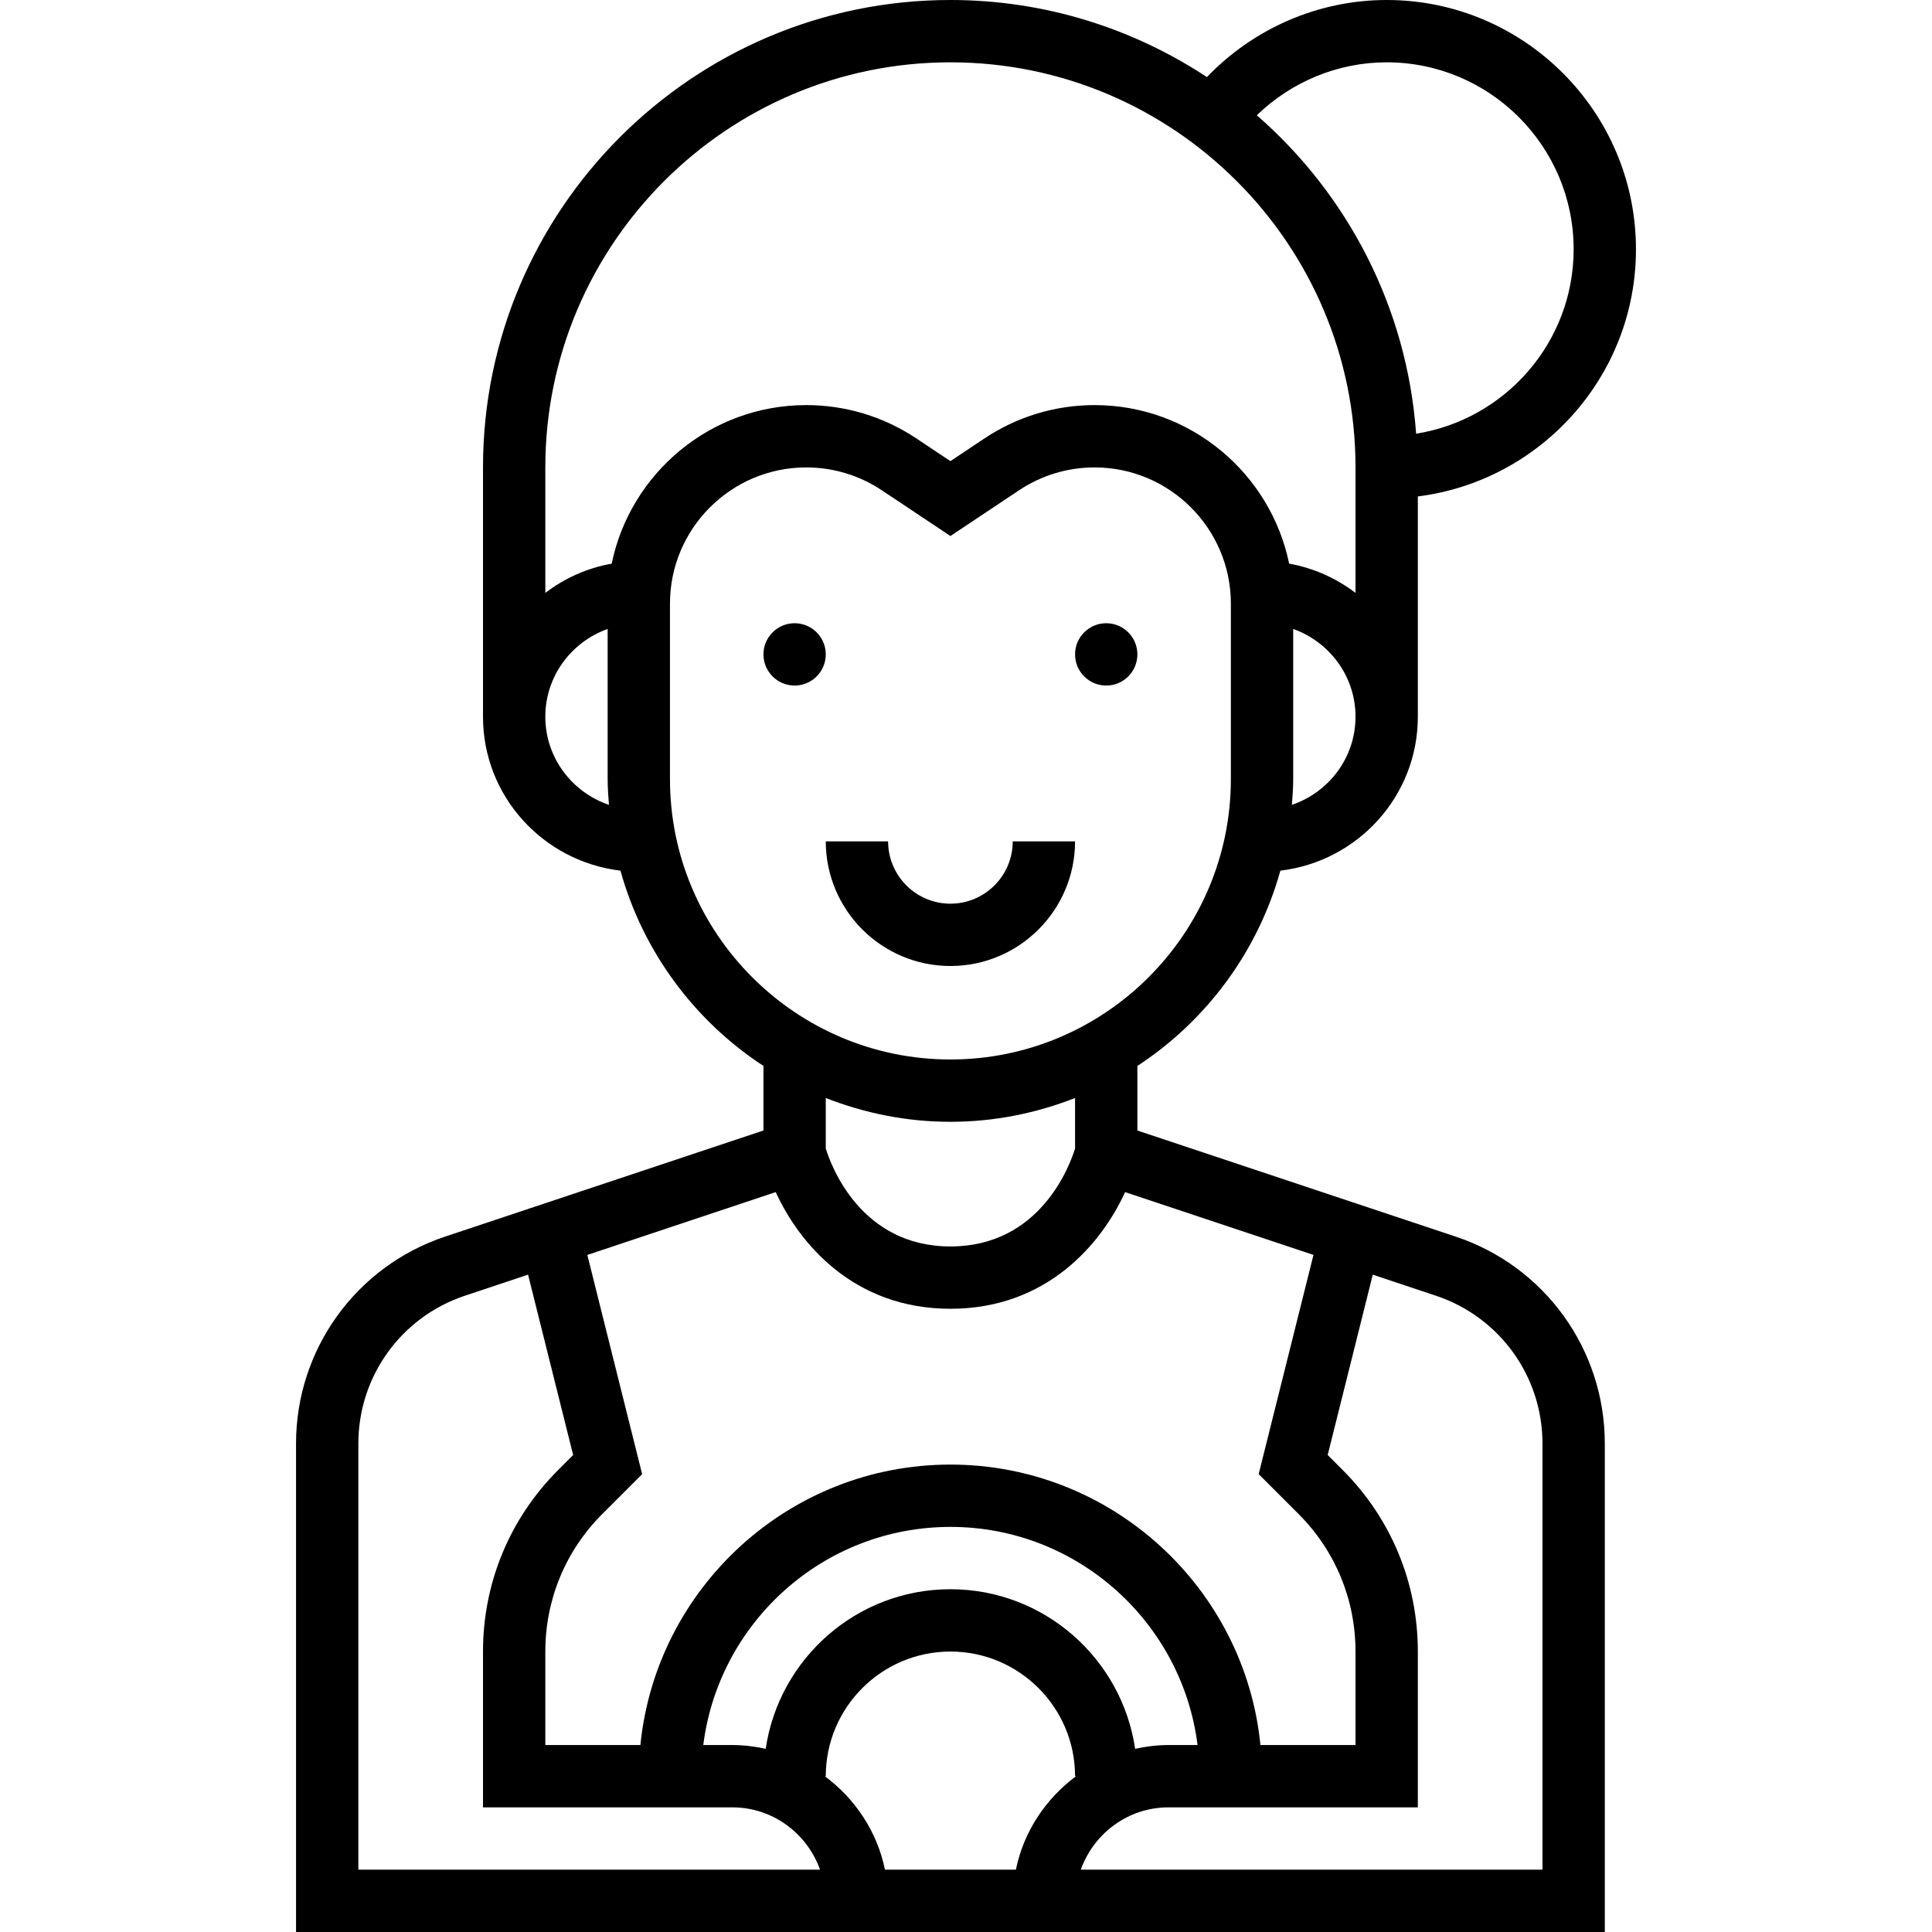 <?xml version="1.0" encoding="iso-8859-1"?>
<!-- Generator: Adobe Illustrator 19.0.0, SVG Export Plug-In . SVG Version: 6.00 Build 0)  -->
<svg version="1.1" id="Capa_1" xmlns="http://www.w3.org/2000/svg" xmlns:xlink="http://www.w3.org/1999/xlink" x="0px" y="0px"
	 viewBox="0 0 496 496" style="enable-background:new 0 0 496 496;" xml:space="preserve">
<g>
	<g>
		<circle cx="284" cy="168" r="8"/>
	</g>
</g>
<g>
	<g>
		<circle cx="204" cy="168" r="8"/>
	</g>
</g>
<g>
	<g>
		<path d="M260,216c0,8.824-7.176,16-16,16c-8.824,0-16-7.176-16-16h-16c0,17.648,14.352,32,32,32s32-14.352,32-32H260z"/>
	</g>
</g>
<g>
	<g>
		<path d="M373.712,317.472L292,290.232v-16.576c17.68-11.56,30.912-29.304,36.712-50.136C348.528,221.16,364,204.44,364,184
			v-56.552c31.52-3.96,56-30.872,56-63.448c0-35.288-28.712-64-64-64c-17.56,0-34.168,7.304-46.152,19.792
			C290.928,7.32,268.312,0,244,0c-66.168,0-120,53.832-120,120v64c0,20.44,15.472,37.16,35.288,39.52
			c5.792,20.84,19.032,38.576,36.712,50.136v16.576l-81.712,27.232C91.384,325.104,76,346.456,76,370.6V496h336V370.6
			C412,346.456,396.616,325.104,373.712,317.472z M331.664,206.632c0.168-2.2,0.336-4.392,0.336-6.632v-38.528
			c9.288,3.312,16,12.112,16,22.528C348,194.536,341.128,203.416,331.664,206.632z M356,16c26.472,0,48,21.528,48,48
			c0,23.888-17.56,43.704-40.44,47.344c-2.344-32.56-17.68-61.52-40.904-81.752C331.536,21,343.44,16,356,16z M140,184
			c0-10.416,6.712-19.216,16-22.528V200c0,2.24,0.168,4.432,0.336,6.632C146.872,203.416,140,194.536,140,184z M157.04,144.704
			c-6.344,1.12-12.104,3.76-17.04,7.504V120c0-57.344,46.656-104,104-104s104,46.656,104,104v32.208
			c-4.936-3.736-10.704-6.376-17.04-7.504c-4.776-23.2-25.352-40.704-49.944-40.704c-10.104,0-19.88,2.96-28.28,8.56L244,118.384
			l-8.736-5.824c-8.4-5.6-18.176-8.56-28.28-8.56C182.392,104,161.816,121.504,157.04,144.704z M172,200v-45.016
			C172,135.696,187.696,120,206.984,120c6.936,0,13.64,2.032,19.408,5.872L244,137.616l17.608-11.736
			c5.768-3.848,12.472-5.88,19.408-5.88C300.304,120,316,135.696,316,154.984V200c0,39.696-32.304,72-72,72S172,239.696,172,200z
			 M276,281.888v12.976c-1.368,4.432-9,25.136-32,25.136c-23.048,0-30.664-20.792-32-25.136v-12.976
			c9.936,3.896,20.704,6.112,32,6.112S266.064,285.784,276,281.888z M199.152,306.048C205.224,319.32,219.232,336,244,336
			s38.776-16.68,44.848-29.952l48.36,16.12l-14.072,56.28l10.232,10.232C342.808,398.12,348,410.664,348,424v24h-24.408
			c-4.024-40.368-38.184-72-79.592-72s-75.568,31.632-79.592,72H140v-24c0-13.336,5.192-25.88,14.624-35.312l10.232-10.232
			l-14.072-56.28L199.152,306.048z M307.448,448H300c-2.952,0-5.808,0.368-8.576,0.976C288.008,425.832,268.08,408,244,408
			c-24.08,0-44.008,17.832-47.424,40.976C193.808,448.368,190.952,448,188,448h-7.448c3.96-31.52,30.872-56,63.448-56
			S303.488,416.48,307.448,448z M92,480V370.6c0-17.248,10.992-32.496,27.352-37.952l16.216-5.408l11.576,46.304l-3.832,3.832
			C130.856,389.832,124,406.384,124,424v40h64c10.416,0,19.216,6.712,22.528,16H92z M260.808,480h-33.616
			c-2-9.808-7.68-18.224-15.44-24H212c0-17.648,14.352-32,32-32s32,14.352,32,32h0.248C268.488,461.776,262.808,470.192,260.808,480
			z M396,480H277.472c3.312-9.288,12.112-16,22.528-16h64v-40c0-17.616-6.856-34.168-19.312-46.624l-3.832-3.832l11.576-46.304
			l16.216,5.408C385.008,338.104,396,353.352,396,370.6V480z"/>
	</g>
</g>
<g>
</g>
<g>
</g>
<g>
</g>
<g>
</g>
<g>
</g>
<g>
</g>
<g>
</g>
<g>
</g>
<g>
</g>
<g>
</g>
<g>
</g>
<g>
</g>
<g>
</g>
<g>
</g>
<g>
</g>
</svg>
